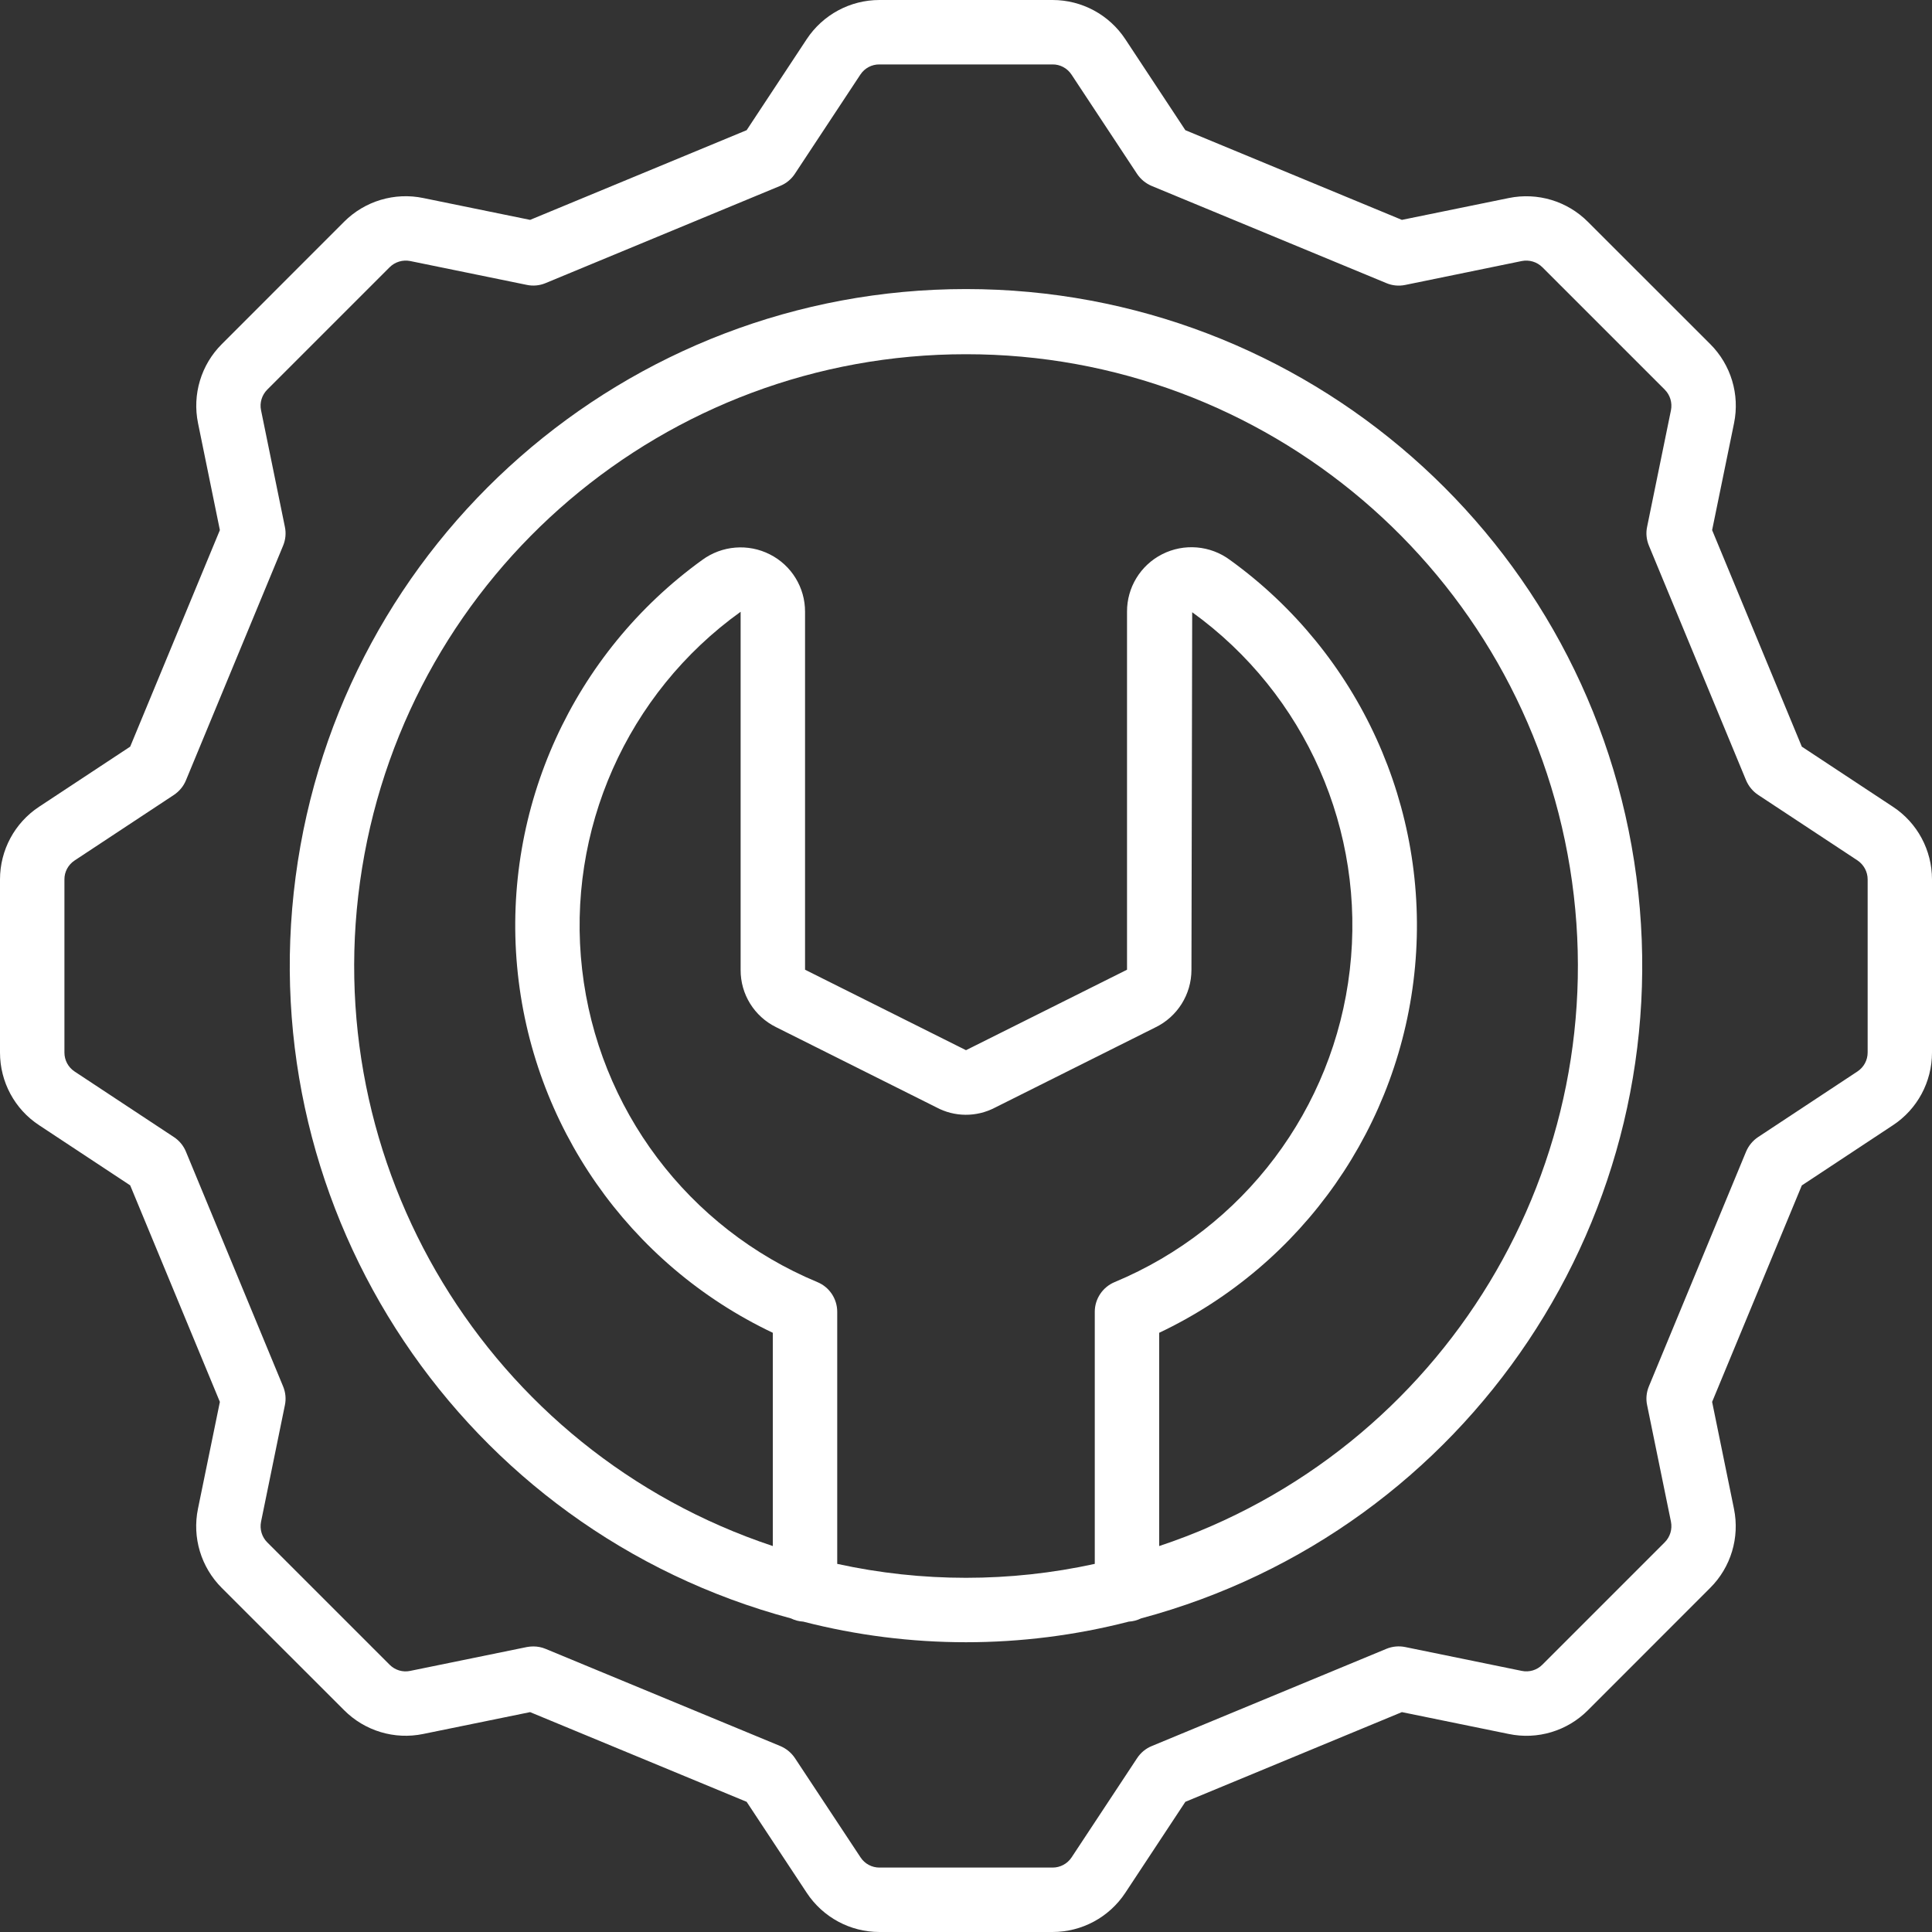 <svg width="26" height="26" viewBox="0 0 26 26" fill="none" xmlns="http://www.w3.org/2000/svg">
<rect x="0" y="0" width="26" height="26" fill="#333333" stroke="none"/>
<g clip-path="url(#clip0_403_2493)">
<path d="M0.527 15.143L1.752 15.952L2.959 18.866L2.664 20.305C2.585 20.691 2.705 21.09 2.984 21.369L4.631 23.015C4.909 23.294 5.309 23.415 5.695 23.335L7.134 23.041L10.048 24.248L10.857 25.473C11.074 25.802 11.441 26 11.835 26H14.165C14.559 26 14.926 25.802 15.143 25.474L15.952 24.248L18.866 23.041L20.304 23.335C20.69 23.416 21.091 23.295 21.369 23.016L23.015 21.369C23.294 21.091 23.414 20.691 23.335 20.305L23.041 18.866L24.248 15.953L25.474 15.143C25.803 14.927 26 14.559 26 14.165V11.835C26 11.441 25.803 11.073 25.474 10.857L24.248 10.048L23.041 7.134L23.336 5.695C23.415 5.309 23.295 4.91 23.016 4.631L21.369 2.985C21.091 2.706 20.691 2.586 20.305 2.665L18.866 2.959L15.952 1.752L15.143 0.526C14.926 0.198 14.559 -0 14.165 3.51323e-07H11.835C11.441 -0 11.074 0.198 10.857 0.526L10.048 1.752L7.134 2.959L5.696 2.665C5.31 2.585 4.91 2.705 4.631 2.984L2.985 4.631C2.706 4.909 2.586 5.309 2.665 5.695L2.959 7.134L1.752 10.048L0.526 10.857C0.197 11.074 -0 11.441 7.89903e-07 11.835V14.165C-0 14.559 0.197 14.927 0.527 15.143ZM0.867 11.835C0.866 11.733 0.918 11.637 1.004 11.58L2.34 10.698C2.412 10.65 2.469 10.582 2.502 10.502L3.81 7.343C3.843 7.263 3.852 7.175 3.834 7.091L3.513 5.521C3.492 5.421 3.524 5.316 3.597 5.243L5.243 3.597C5.316 3.524 5.42 3.493 5.521 3.513L7.09 3.834C7.175 3.852 7.263 3.843 7.342 3.81L10.501 2.501C10.581 2.468 10.649 2.412 10.697 2.339L11.579 1.003C11.636 0.917 11.732 0.866 11.835 0.867H14.165C14.268 0.866 14.363 0.918 14.42 1.004L15.302 2.34C15.35 2.412 15.418 2.468 15.498 2.502L18.657 3.81C18.737 3.844 18.825 3.852 18.909 3.835L20.479 3.513C20.58 3.493 20.684 3.524 20.757 3.597L22.403 5.243C22.476 5.316 22.507 5.42 22.487 5.521L22.166 7.09C22.148 7.174 22.157 7.262 22.19 7.342L23.498 10.501C23.532 10.581 23.588 10.649 23.66 10.697L24.997 11.579C25.082 11.636 25.134 11.732 25.134 11.834V14.164C25.134 14.267 25.083 14.362 24.997 14.419L23.66 15.302C23.588 15.35 23.532 15.418 23.498 15.498L22.19 18.657C22.157 18.737 22.148 18.825 22.166 18.909L22.487 20.478C22.507 20.579 22.476 20.683 22.403 20.756L20.757 22.402C20.684 22.476 20.58 22.507 20.479 22.486L18.91 22.165C18.826 22.148 18.738 22.156 18.658 22.189L15.499 23.498C15.419 23.531 15.351 23.587 15.303 23.66L14.421 24.996C14.364 25.082 14.268 25.133 14.166 25.133H11.835C11.733 25.133 11.637 25.082 11.581 24.996L10.698 23.66C10.65 23.588 10.582 23.532 10.502 23.498L7.343 22.19C7.291 22.168 7.234 22.157 7.177 22.157C7.148 22.157 7.119 22.16 7.091 22.165L5.521 22.486C5.42 22.508 5.316 22.476 5.243 22.403L3.597 20.757C3.524 20.684 3.493 20.58 3.513 20.479L3.834 18.91C3.852 18.826 3.843 18.738 3.81 18.658L2.502 15.498C2.469 15.418 2.413 15.35 2.34 15.302L1.004 14.42C0.918 14.363 0.867 14.268 0.867 14.165V11.835Z" fill="white"/>
<path d="M10.645 21.78C10.696 21.805 10.752 21.82 10.809 21.823C12.246 22.193 13.754 22.193 15.191 21.823C15.248 21.82 15.304 21.805 15.355 21.78C19.766 20.598 22.618 16.33 22.022 11.802C21.426 7.274 17.567 3.89 13 3.89C8.433 3.89 4.574 7.274 3.978 11.802C3.382 16.33 6.234 20.598 10.645 21.78ZM11.267 21.046V17.654C11.267 17.479 11.162 17.321 11 17.254C9.26 16.53 8.048 14.92 7.834 13.047C7.619 11.175 8.436 9.332 9.967 8.233V13.052C9.965 13.379 10.15 13.678 10.444 13.823L12.599 14.901C12.845 15.034 13.14 15.036 13.388 14.907L15.545 13.828C15.844 13.685 16.034 13.383 16.034 13.052L16.044 8.239C17.571 9.341 18.382 11.182 18.165 13.052C17.949 14.923 16.738 16.53 15 17.254C14.839 17.321 14.733 17.479 14.733 17.654V21.046C13.591 21.296 12.409 21.296 11.267 21.046ZM13 4.767C17.038 4.765 20.481 7.693 21.128 11.68C21.774 15.666 19.432 19.532 15.6 20.806V17.936C17.538 17.017 18.847 15.143 19.043 13.008C19.239 10.872 18.292 8.791 16.553 7.536C16.288 7.339 15.934 7.309 15.639 7.459C15.348 7.607 15.165 7.907 15.167 8.233V13.05L13 14.133L10.834 13.05V8.233C10.835 7.907 10.652 7.608 10.361 7.461C10.068 7.312 9.716 7.341 9.451 7.535C7.712 8.79 6.764 10.87 6.959 13.006C7.154 15.142 8.462 17.016 10.4 17.936V20.806C6.568 19.532 4.227 15.666 4.873 11.68C5.519 7.693 8.962 4.765 13 4.767Z" fill="white"/>
</g>
<defs>
<clipPath id="clip0_403_2493">
<rect width="26" height="26" fill="white"/>
</clipPath>
</defs>
</svg>
